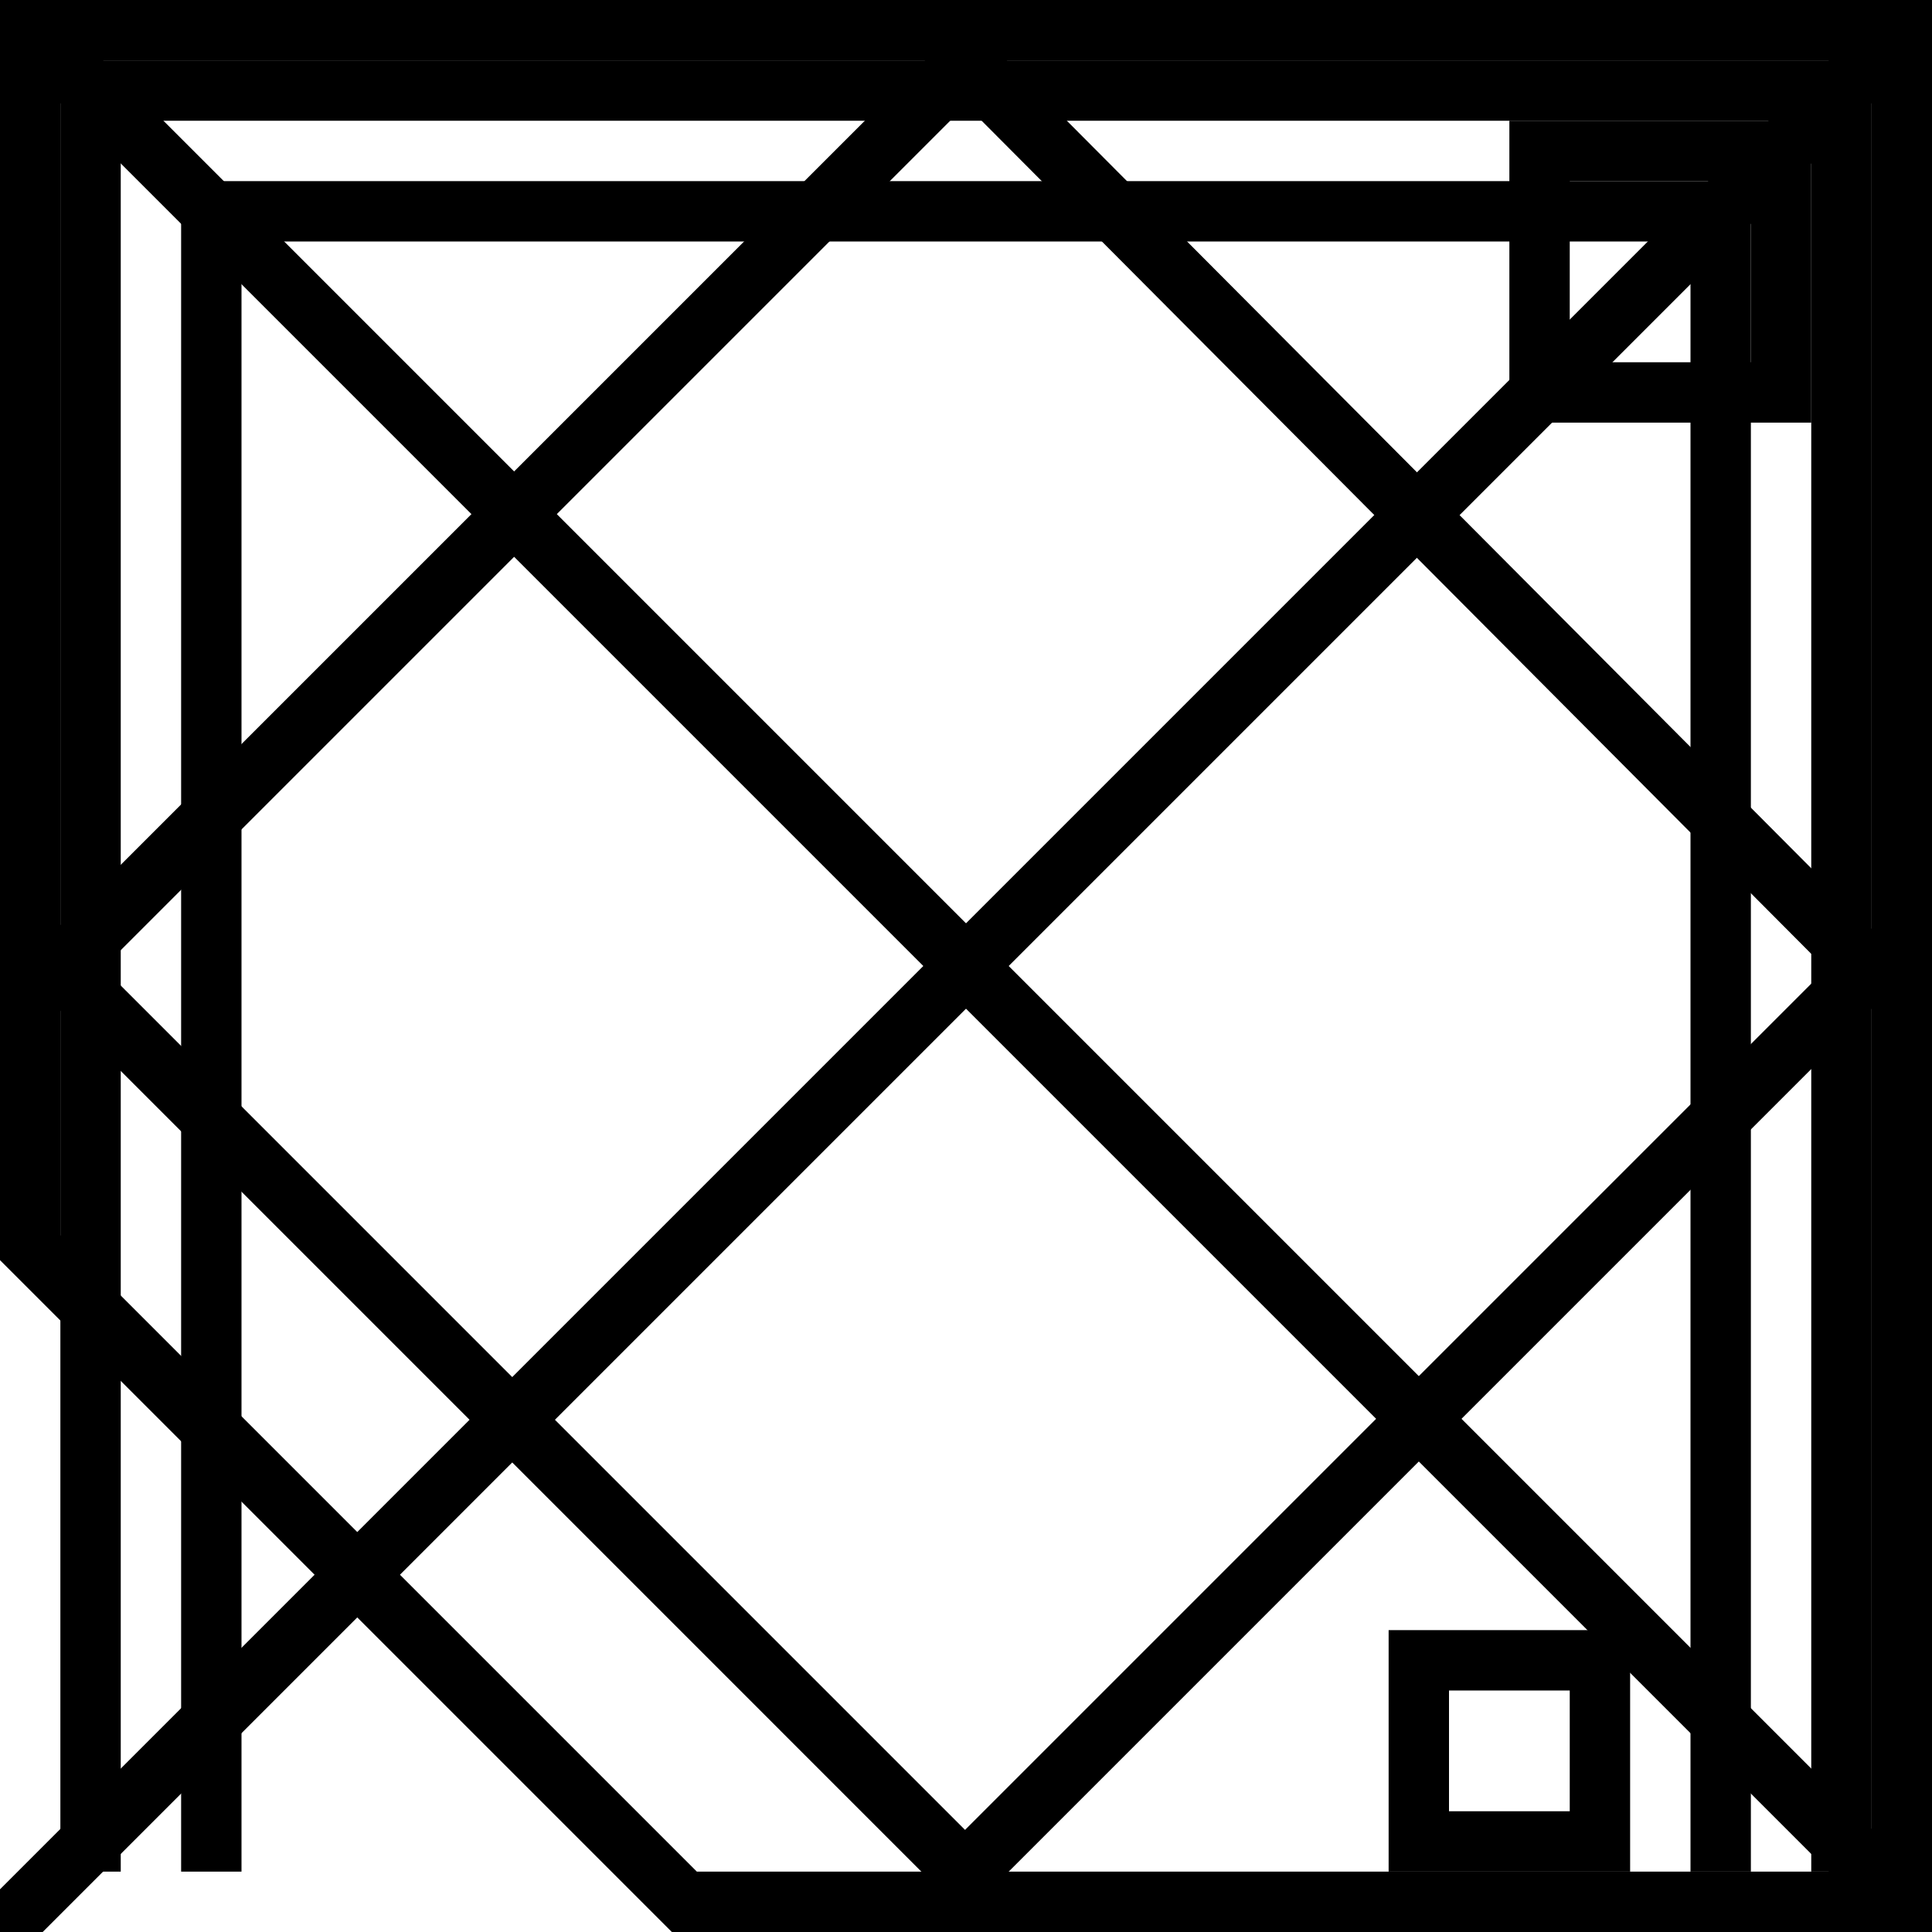 <?xml version="1.0" encoding="utf-8"?>
<!-- Generator: Adobe Illustrator 16.0.0, SVG Export Plug-In . SVG Version: 6.00 Build 0)  -->
<!DOCTYPE svg PUBLIC "-//W3C//DTD SVG 1.1//EN" "http://www.w3.org/Graphics/SVG/1.1/DTD/svg11.dtd">
<svg version="1.1" xmlns="http://www.w3.org/2000/svg" xmlns:xlink="http://www.w3.org/1999/xlink" x="0px" y="0px" width="32px"
	 height="32px" viewBox="0 0 32 32" enable-background="new 0 0 32 32" xml:space="preserve">
<g id="_x30_">
	<line fill="none" stroke="#000000" stroke-miterlimit="10" x1="0" y1="0" x2="32" y2="32"/>
	<line fill="none" stroke="#000000" stroke-miterlimit="10" x1="0" y1="32" x2="32" y2="0"/>
</g>
<g id="_x31_">
	<polygon fill="none" stroke="#000000" stroke-miterlimit="10" points="16,1.031 1,16.031 15.984,31.016 30.953,16.047 	"/>
</g>
<g id="_x32_">
	<polyline fill="none" stroke="#000000" stroke-miterlimit="10" points="1.5,31 1.5,1.5 30.5,1.5 30.5,31 	"/>
	<polyline fill="none" stroke="#000000" stroke-miterlimit="10" points="3.5,31 3.5,3.5 28.5,3.5 28.5,31 	"/>
	<rect x="23.5" y="27.5" fill="none" stroke="#000000" stroke-miterlimit="10" width="3" height="3"/>
</g>
<g id="_x33_">
	<polygon fill="none" stroke="#000000" stroke-miterlimit="10" points="0.5,0.5 0.5,20.665 11.335,31.5 31.5,31.5 31.5,0.5 	"/>
	<rect x="25.5" y="2.5" fill="none" stroke="#000000" stroke-miterlimit="10" width="4" height="4"/>
</g>
</svg>

